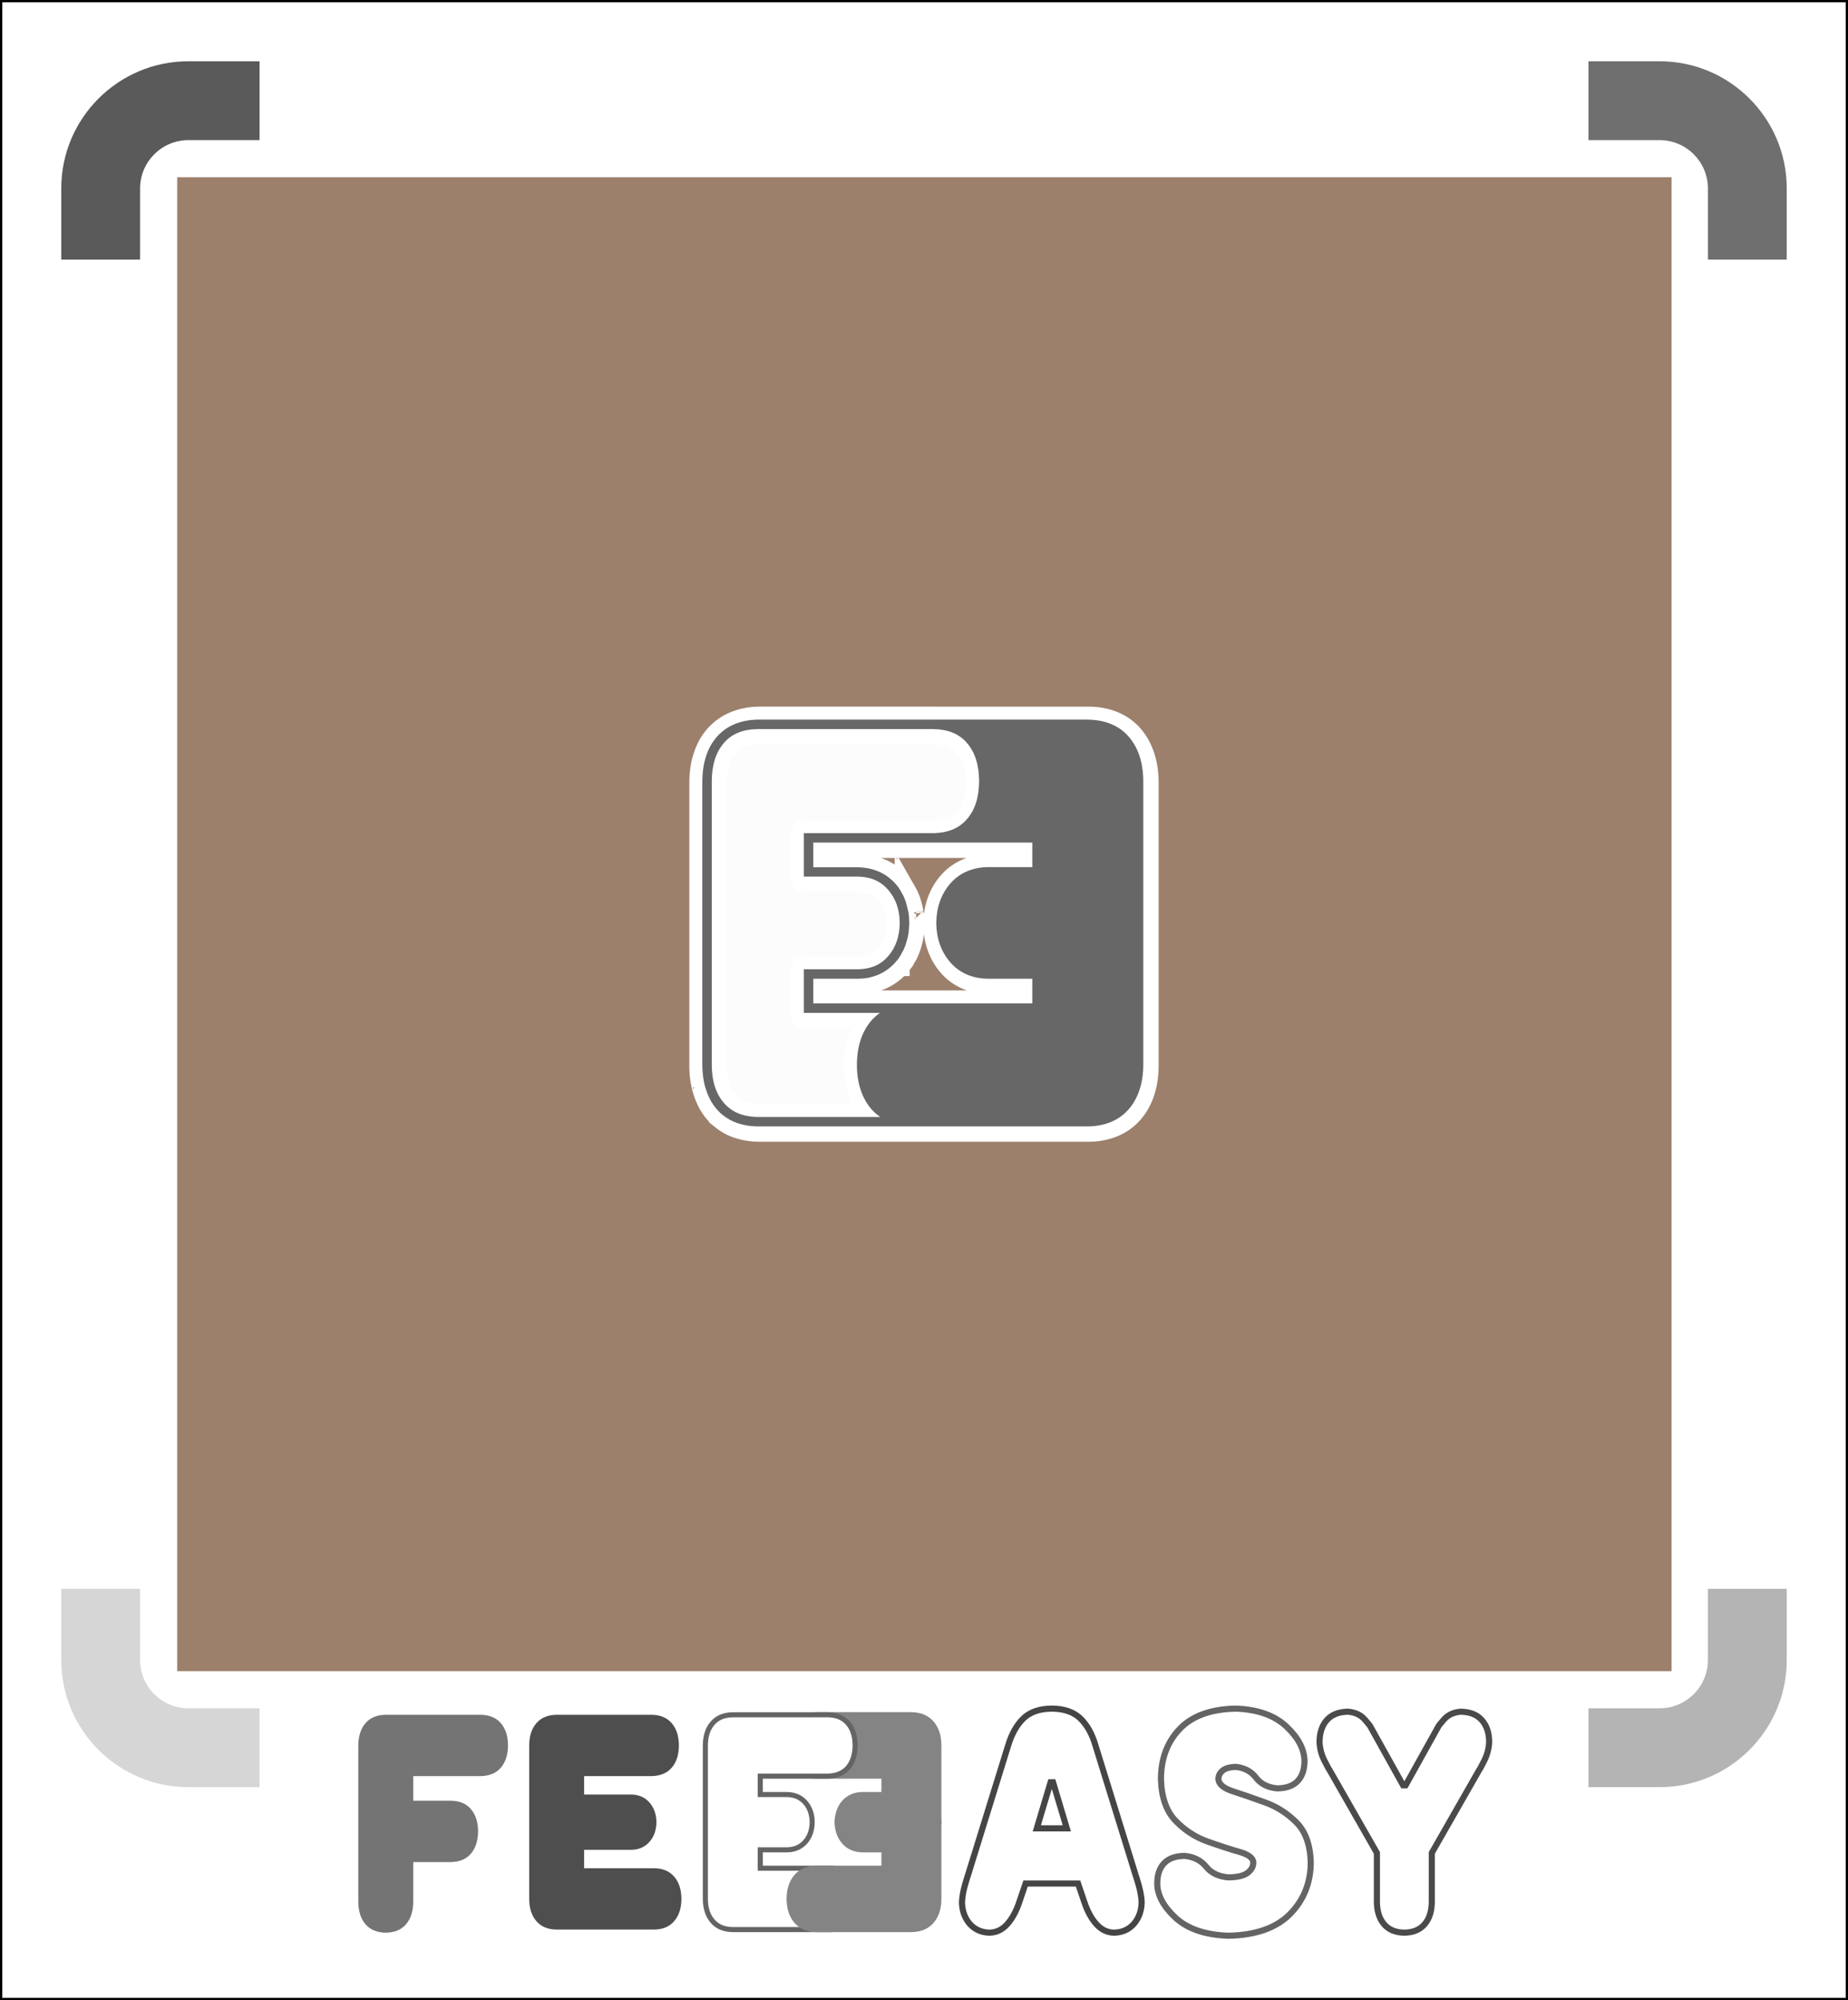 <?xml version="1.0" encoding="UTF-8" standalone="no"?>
<svg
   xmlns:dc="http://purl.org/dc/elements/1.1/"
   xmlns:cc="http://creativecommons.org/ns#"
   xmlns:rdf="http://www.w3.org/1999/02/22-rdf-syntax-ns#"
   xmlns:svg="http://www.w3.org/2000/svg"
   xmlns="http://www.w3.org/2000/svg"
   xmlns:xlink="http://www.w3.org/1999/xlink"
   xmlns:sodipodi="http://sodipodi.sourceforge.net/DTD/sodipodi-0.dtd"
   xmlns:inkscape="http://www.inkscape.org/namespaces/inkscape"
   class="pyqrcode"
   width="603.405"
   height="652.938"
   id="svg2"
   version="1.1"
   inkscape:version="0.48.4 r9939"
   sodipodi:docname="qrbase.svg">
  <defs
     id="defs1986">
    <inkscape:perspective
       sodipodi:type="inkscape:persp3d"
       inkscape:vp_x="-163.94854 : 99.19626 : 1"
       inkscape:vp_y="0 : 1000 : 0"
       inkscape:vp_z="3381.9753 : -676.23239 : 1"
       inkscape:persp3d-origin="301.70258 : 217.646 : 1"
       id="perspective7011" />
    <filter
       inkscape:collect="always"
       id="filter5821"
       color-interpolation-filters="sRGB">
      <feGaussianBlur
         inkscape:collect="always"
         stdDeviation="0.458"
         id="feGaussianBlur5823" />
    </filter>
  </defs>
  <sodipodi:namedview
     pagecolor="#ffffff"
     bordercolor="#666666"
     borderopacity="1"
     objecttolerance="10"
     gridtolerance="10"
     guidetolerance="10"
     inkscape:pageopacity="0"
     inkscape:pageshadow="2"
     inkscape:window-width="1440"
     inkscape:window-height="837"
     id="namedview1984"
     showgrid="false"
     fit-margin-top="20"
     fit-margin-left="20"
     fit-margin-bottom="20"
     fit-margin-right="20"
     inkscape:zoom="0.66221111"
     inkscape:cx="245.083"
     inkscape:cy="372.93012"
     inkscape:window-x="-8"
     inkscape:window-y="-8"
     inkscape:window-maximized="1"
     inkscape:current-layer="layer5"
     showguides="true"
     inkscape:guide-bbox="true"
     inkscape:snap-bbox="true"
     inkscape:snap-object-midpoints="true"
     inkscape:snap-smooth-nodes="true"
     inkscape:object-nodes="true"
     inkscape:snap-center="true"
     inkscape:snap-bbox-midpoints="true"
     inkscape:bbox-nodes="true"
     inkscape:snap-bbox-edge-midpoints="true"
     inkscape:bbox-paths="true"
     inkscape:object-paths="true"
     inkscape:snap-intersection-paths="true"
     inkscape:snap-midpoints="true"
     inkscape:snap-page="true"
     showborder="false"
     inkscape:showpageshadow="false">
    <sodipodi:guide
       orientation="-0.707,0.707"
       position="545.548,595.081"
       id="guide6923" />
    <sodipodi:guide
       orientation="0.707,0.707"
       position="57.851,595.087"
       id="guide6925" />
    <sodipodi:guide
       orientation="0,1"
       position="73.448,595.087"
       id="guide6927" />
    <sodipodi:guide
       orientation="1,0"
       position="57.851,583.087"
       id="guide6929" />
    <sodipodi:guide
       orientation="1,0"
       position="545.799,579.087"
       id="guide6931" />
    <sodipodi:guide
       orientation="0,1"
       position="57.851,107.384"
       id="guide6933" />
    <sodipodi:guide
       orientation="1,0"
       position="20,132.35"
       id="guide6935" />
    <sodipodi:guide
       orientation="0,1"
       position="64.268,632.938"
       id="guide6937" />
    <sodipodi:guide
       orientation="1,0"
       position="583.405,585.378"
       id="guide6939" />
    <sodipodi:guide
       orientation="0,1"
       position="61.524,69.533"
       id="guide6941" />
  </sodipodi:namedview>
  <title
     id="title4">QR code</title>
  <g
     inkscape:groupmode="layer"
     id="layer5"
     inkscape:label="code#1">
    <rect
       style="fill:#ffffff;fill-opacity:1;fill-rule:evenodd;stroke:#000000;display:inline;stroke-opacity:1;stroke-width:1.5;stroke-miterlimit:4;stroke-dasharray:none"
       id="rect6984"
       width="603.405"
       height="652.938"
       x="0"
       y="0" />
    <rect
       style="fill:#9c806c;fill-opacity:1;fill-rule:evenodd;stroke:none;display:inline"
       id="codeplace"
       width="487.948"
       height="487.703"
       x="57.851"
       y="57.851"
       inkscape:label="#rect6943" />
  </g>
  <g
     inkscape:groupmode="layer"
     id="layer1"
     inkscape:label="new"
     transform="translate(13.851,17.851)"
     style="display:inline">
    <path
       transform="matrix(1.544,0,0,1.544,206.203,202.155)"
       sodipodi:type="inkscape:offset"
       inkscape:radius="0"
       inkscape:original="M 17.71875 9.65625 C 15.89789 9.68285 14.2342 10.01495 12.78125 10.625 C 11.69341 11.07931 10.72585 11.6928 9.875 12.46875 C 9.59083 12.73 9.3184 13.01513 9.0625 13.3125 C 8.55466 13.90269 8.09942 14.53037 7.71875 15.21875 C 7.33808 15.90712 7.03578 16.65569 6.78125 17.4375 C 6.65399 17.82841 6.53342 18.24287 6.4375 18.65625 C 6.24932 19.483 6.12802 20.33694 6.0625 21.25 C 6.0289 21.70653 6.0027 22.17903 6 22.65625 L 6 82.65625 L 6 82.6875 C 6.003 83.1537 6.0305 83.61609 6.0625 84.0625 C 6.06323 84.0726 6.06175 84.08365 6.0625 84.09375 C 6.1286 84.9954 6.25148 85.83898 6.4375 86.65625 C 6.4395 86.66625 6.4355 86.6776 6.4375 86.6875 C 6.5301 87.09054 6.65892 87.49338 6.78125 87.875 C 6.82985 88.02545 6.88423 88.16543 6.9375 88.3125 C 7.0216 88.54614 7.09154 88.77503 7.1875 89 C 7.1925 89.0123 7.21345 89.01895 7.21875 89.03125 C 7.37132 89.38568 7.53637 89.76139 7.71875 90.09375 C 7.79455 90.23159 7.85663 90.36601 7.9375 90.5 C 8.25843 91.03175 8.63023 91.53031 9.03125 92 C 9.04025 92.011 9.0531 92.02035 9.0625 92.03125 C 9.30982 92.31611 9.56948 92.59234 9.84375 92.84375 C 9.85445 92.85375 9.8643 92.8652 9.875 92.875 C 10.15025 93.12502 10.44893 93.34597 10.75 93.5625 C 10.7618 93.5715 10.76945 93.58535 10.78125 93.59375 C 11.08346 93.80908 11.3918 94.00575 11.71875 94.1875 C 11.73135 94.1945 11.7374 94.21175 11.75 94.21875 C 12.75973 94.77473 13.90177 95.16998 15.125 95.40625 C 15.94729 95.56271 16.80832 95.643 17.71875 95.65625 L 17.75 95.65625 L 50.25 95.65625 C 50.3245 95.65825 50.39372 95.65525 50.46875 95.65625 L 87.5 95.65625 L 87.53125 95.65625 C 91.17297 95.60315 94.14032 94.37898 96.1875 92 C 98.21884 89.63924 99.22875 86.47399 99.25 82.65625 L 99.25 22.65625 L 99.25 22.625 C 99.2288 18.80719 98.21888 15.64192 96.1875 13.28125 C 94.14035 10.90216 91.17297 9.70926 87.53125 9.65625 L 87.5 9.65625 L 54.9375 9.65625 C 54.8954 9.65525 54.8547 9.65694 54.8125 9.65625 L 17.75 9.65625 L 17.71875 9.65625 z M 17.71875 11.65625 L 17.75 11.65625 L 54.78125 11.65625 L 54.8125 11.65625 C 58.02405 11.70985 60.32173 12.67985 61.96875 14.59375 C 63.63746 16.53312 64.51179 19.17421 64.53125 22.65625 C 64.51175 26.13844 63.63742 28.7483 61.96875 30.6875 C 60.32172 32.60153 58.02401 33.60277 54.8125 33.65625 C 54.8009 33.65644 54.79275 33.65608 54.78125 33.65625 L 28.46875 33.65625 L 27.46875 33.65625 L 27.46875 34.65625 L 27.46875 41.84375 L 27.46875 42.84375 L 28.46875 42.84375 L 38.96875 42.84375 L 39 42.84375 C 41.72866 42.91985 43.74947 43.84608 45.3125 45.65625 C 46.89354 47.48751 47.70588 49.75263 47.75 52.625 C 47.75017 52.6363 47.74985 52.64505 47.75 52.65625 C 47.7058 55.52872 46.89352 57.8251 45.3125 59.65625 C 43.7495 61.46648 41.7286 62.3614 39 62.4375 C 38.9886 62.43782 38.98005 62.43721 38.96875 62.4375 L 28.46875 62.4375 L 27.46875 62.4375 L 27.46875 63.4375 L 27.46875 70.65625 L 27.46875 71.65625 L 28.46875 71.65625 L 43.5625 71.65625 C 42.90359 72.11781 42.28681 72.65741 41.75 73.28125 C 39.71871 75.64188 38.70883 78.80714 38.6875 82.625 L 38.6875 82.65625 C 38.7088 86.47397 39.71874 89.63925 41.75 92 C 42.30224 92.64171 42.94369 93.1829 43.625 93.65625 L 17.75 93.65625 C 17.7384 93.65608 17.73025 93.65644 17.71875 93.65625 C 14.50714 93.60265 12.20944 92.60146 10.5625 90.6875 C 8.89375 88.74824 8.01937 86.13834 8 82.65625 L 8 22.65625 C 8.0194 19.17423 8.89374 16.53312 10.5625 14.59375 C 12.20944 12.67987 14.50711 11.70991 17.71875 11.65625 z M 29.46875 35.65625 L 54.78125 35.65625 C 54.79185 35.6561 54.802 35.65642 54.8125 35.65625 L 75.78125 35.65625 L 75.78125 40.84375 L 66.21875 40.84375 C 63.02837 40.92435 60.33364 42.11148 58.40625 44.34375 C 56.4968 46.55529 55.51195 49.36345 55.46875 52.625 L 55.46875 52.65625 C 55.51195 55.91774 56.49682 58.72587 58.40625 60.9375 C 60.33366 63.16964 63.02837 64.35683 66.21875 64.4375 L 75.78125 64.4375 L 75.78125 69.65625 L 50.46875 69.65625 L 50.25 69.65625 L 29.46875 69.65625 L 29.46875 64.46875 L 29.46875 64.4375 L 39 64.4375 L 39.03125 64.4375 C 39.77299 64.4188 40.50275 64.3563 41.1875 64.21875 C 41.31398 64.19305 41.43811 64.1547 41.5625 64.125 C 43.29841 63.71385 44.82619 62.89943 46.09375 61.71875 C 46.35262 61.47762 46.60735 61.24131 46.84375 60.96875 C 46.84875 60.96275 46.83875 60.9436 46.84375 60.9375 C 47.07712 60.66721 47.32635 60.41285 47.53125 60.125 C 47.53625 60.118 47.52625 60.10095 47.53125 60.09375 C 47.73503 59.80617 47.91814 59.49203 48.09375 59.1875 C 48.09875 59.1795 48.08875 59.16435 48.09375 59.15625 C 48.26839 58.85175 48.44703 58.57087 48.59375 58.25 C 48.59775 58.241 48.58975 58.22735 48.59375 58.21875 C 48.73969 57.89754 48.8818 57.55578 49 57.21875 C 49.003 57.20975 48.997 57.1967 49 57.1875 C 49.24124 56.49441 49.43719 55.78773 49.5625 55.03125 C 49.68781 54.27477 49.7392 53.47164 49.75 52.65625 L 49.75 52.625 C 49.7399 51.86526 49.7032 51.14623 49.59375 50.4375 C 49.58575 50.3856 49.5713 50.33283 49.5625 50.28125 C 49.5501 50.20675 49.5135 50.13644 49.5 50.0625 C 49.39877 49.50671 49.25854 48.9586 49.09375 48.4375 C 49.05745 48.32567 49.0392 48.20392 49 48.09375 C 48.88254 47.7563 48.73894 47.41539 48.59375 47.09375 C 48.58975 47.08475 48.59775 47.071 48.59375 47.0625 C 48.44777 46.7412 48.26765 46.4612 48.09375 46.15625 C 48.08975 46.14825 48.09775 46.1326 48.09375 46.125 C 47.91885 45.82005 47.73432 45.50677 47.53125 45.21875 C 47.52625 45.21175 47.53625 45.194 47.53125 45.1875 C 47.327 44.89925 47.07647 44.64571 46.84375 44.375 C 46.83875 44.369 46.84875 44.34945 46.84375 44.34375 C 46.60784 44.07054 46.35215 43.83554 46.09375 43.59375 C 44.24314 41.87005 41.82283 40.94559 39.03125 40.875 L 29.46875 40.875 L 29.46875 40.84375 L 29.46875 35.65625 z "
       xlink:href="#path3783-4"
       style="font-size:108.214px;font-style:normal;font-variant:normal;font-weight:normal;font-stretch:normal;text-indent:0;text-align:start;text-decoration:none;line-height:125%;letter-spacing:2.23px;word-spacing:0px;text-transform:none;direction:ltr;block-progression:tb;writing-mode:lr-tb;text-anchor:start;baseline-shift:baseline;color:#000000;fill:#858585;fill-opacity:1;fill-rule:nonzero;stroke:none;stroke-width:2;marker:none;visibility:visible;display:inline;overflow:visible;enable-background:accumulate;font-family:Rounds Black;-inkscape-font-specification:Rounds Black"
       id="path4275"
       inkscape:href="#path3783-4"
       d="m 17.719,9.656 c -1.821,0.027 -3.485,0.359 -4.938,0.969 -1.088,0.454 -2.055,1.068 -2.906,1.844 C 9.591,12.73 9.318,13.015 9.062,13.312 8.555,13.903 8.099,14.53 7.719,15.219 7.338,15.907 7.036,16.656 6.781,17.438 6.654,17.828 6.533,18.243 6.438,18.656 6.249,19.483 6.128,20.337 6.062,21.25 6.029,21.707 6.003,22.179 6,22.656 l 0,60 0,0.031 c 0.003,0.466 0.03,0.929 0.062,1.375 7.3e-4,0.01 -7.5e-4,0.021 0,0.031 0.066,0.902 0.189,1.745 0.375,2.562 0.002,0.01 -0.002,0.021 0,0.031 0.093,0.403 0.221,0.806 0.344,1.188 0.049,0.15 0.103,0.29 0.156,0.438 0.084,0.234 0.154,0.463 0.25,0.688 0.005,0.012 0.026,0.019 0.031,0.031 0.153,0.354 0.318,0.73 0.5,1.062 0.076,0.138 0.138,0.272 0.219,0.406 0.321,0.532 0.693,1.03 1.094,1.5 0.009,0.011 0.022,0.02 0.031,0.031 0.247,0.285 0.507,0.561 0.781,0.812 0.011,0.01 0.021,0.021 0.031,0.031 0.275,0.25 0.574,0.471 0.875,0.688 0.012,0.009 0.019,0.023 0.031,0.031 0.302,0.215 0.611,0.412 0.938,0.594 0.013,0.007 0.019,0.024 0.031,0.031 1.01,0.556 2.152,0.951 3.375,1.188 0.822,0.156 1.683,0.237 2.594,0.25 l 0.031,0 32.5,0 c 0.074,0.002 0.144,-0.001 0.219,0 l 37.031,0 0.031,0 C 91.173,95.603 94.14,94.379 96.188,92 98.219,89.639 99.229,86.474 99.25,82.656 l 0,-60 0,-0.031 c -0.021,-3.818 -1.031,-6.983 -3.062,-9.344 -2.047,-2.379 -5.015,-3.572 -8.656,-3.625 l -0.031,0 -32.562,0 c -0.042,-10e-4 -0.083,6.9e-4 -0.125,0 l -37.062,0 -0.031,0 z m 0,2 0.031,0 37.031,0 0.031,0 c 3.212,0.054 5.509,1.024 7.156,2.938 1.669,1.939 2.543,4.58 2.562,8.062 -0.019,3.482 -0.894,6.092 -2.562,8.031 -1.647,1.914 -3.945,2.915 -7.156,2.969 -0.012,1.9e-4 -0.02,-1.7e-4 -0.031,0 l -26.312,0 -1,0 0,1 0,7.188 0,1 1,0 10.5,0 0.031,0 c 2.729,0.076 4.749,1.002 6.312,2.812 1.581,1.831 2.393,4.096 2.438,6.969 1.7e-4,0.011 -1.5e-4,0.02 0,0.031 -0.044,2.872 -0.856,5.169 -2.438,7 -1.563,1.81 -3.584,2.705 -6.312,2.781 -0.011,3.2e-4 -0.02,-2.9e-4 -0.031,0 l -10.5,0 -1,0 0,1 0,7.219 0,1 1,0 15.094,0 c -0.659,0.462 -1.276,1.001 -1.812,1.625 -2.031,2.361 -3.041,5.526 -3.062,9.344 l 0,0.031 c 0.021,3.818 1.031,6.983 3.062,9.344 0.552,0.642 1.194,1.183 1.875,1.656 l -25.875,0 c -0.012,-1.7e-4 -0.02,1.9e-4 -0.031,0 C 14.507,93.603 12.209,92.601 10.562,90.688 8.894,88.748 8.019,86.138 8,82.656 l 0,-60 c 0.019,-3.482 0.894,-6.123 2.562,-8.062 1.647,-1.914 3.945,-2.884 7.156,-2.938 z m 11.75,24 25.312,0 c 0.011,-1.5e-4 0.021,1.7e-4 0.031,0 l 20.969,0 0,5.188 -9.562,0 c -3.19,0.081 -5.885,1.268 -7.812,3.5 -1.909,2.212 -2.894,5.02 -2.938,8.281 l 0,0.031 c 0.043,3.261 1.028,6.07 2.938,8.281 1.927,2.232 4.622,3.419 7.812,3.5 l 9.562,0 0,5.219 -25.312,0 -0.219,0 -20.781,0 0,-5.188 0,-0.031 9.531,0 0.031,0 c 0.742,-0.019 1.472,-0.081 2.156,-0.219 0.126,-0.026 0.251,-0.064 0.375,-0.094 1.736,-0.411 3.264,-1.226 4.531,-2.406 0.259,-0.241 0.514,-0.477 0.75,-0.75 0.005,-0.006 -0.005,-0.025 0,-0.031 0.233,-0.27 0.483,-0.525 0.688,-0.812 0.005,-0.007 -0.005,-0.024 0,-0.031 0.204,-0.288 0.387,-0.602 0.562,-0.906 0.005,-0.008 -0.005,-0.023 0,-0.031 0.175,-0.304 0.353,-0.585 0.5,-0.906 0.004,-0.009 -0.004,-0.023 0,-0.031 0.146,-0.321 0.288,-0.663 0.406,-1 0.003,-0.009 -0.003,-0.022 0,-0.031 0.241,-0.693 0.437,-1.4 0.562,-2.156 0.125,-0.756 0.177,-1.56 0.188,-2.375 l 0,-0.031 C 49.74,51.865 49.703,51.146 49.594,50.438 49.586,50.386 49.571,50.333 49.562,50.281 49.55,50.207 49.514,50.136 49.5,50.062 49.399,49.507 49.259,48.959 49.094,48.438 49.057,48.326 49.039,48.204 49,48.094 c -0.117,-0.337 -0.261,-0.678 -0.406,-1 -0.004,-0.009 0.004,-0.023 0,-0.031 -0.146,-0.321 -0.326,-0.601 -0.5,-0.906 -0.004,-0.008 0.004,-0.024 0,-0.031 -0.175,-0.305 -0.359,-0.618 -0.562,-0.906 -0.005,-0.007 0.005,-0.025 0,-0.031 -0.204,-0.288 -0.455,-0.542 -0.688,-0.812 -0.005,-0.006 0.005,-0.026 0,-0.031 -0.236,-0.273 -0.492,-0.508 -0.75,-0.75 -1.851,-1.724 -4.271,-2.648 -7.062,-2.719 l -9.562,0 0,-0.031 0,-5.188 z" />
    <path
       sodipodi:type="inkscape:offset"
       inkscape:radius="0.98933774"
       inkscape:original="M 17.71875 9.65625 C 15.89789 9.68285 14.2342 10.01495 12.78125 10.625 C 11.69341 11.07931 10.72585 11.6928 9.875 12.46875 C 9.59083 12.73 9.3184 13.01513 9.0625 13.3125 C 8.55466 13.90269 8.09942 14.53037 7.71875 15.21875 C 7.33808 15.90712 7.03578 16.65569 6.78125 17.4375 C 6.65399 17.82841 6.53342 18.24287 6.4375 18.65625 C 6.24932 19.483 6.12802 20.33694 6.0625 21.25 C 6.0289 21.70653 6.0027 22.17903 6 22.65625 L 6 82.65625 L 6 82.6875 C 6.003 83.1537 6.0305 83.61609 6.0625 84.0625 C 6.06323 84.0726 6.06175 84.08365 6.0625 84.09375 C 6.1286 84.9954 6.25148 85.83898 6.4375 86.65625 C 6.4395 86.66625 6.4355 86.6776 6.4375 86.6875 C 6.5301 87.09054 6.65892 87.49338 6.78125 87.875 C 6.82985 88.02545 6.88423 88.16543 6.9375 88.3125 C 7.0216 88.54614 7.09154 88.77503 7.1875 89 C 7.1925 89.0123 7.21345 89.01895 7.21875 89.03125 C 7.37132 89.38568 7.53637 89.76139 7.71875 90.09375 C 7.79455 90.23159 7.85663 90.36601 7.9375 90.5 C 8.25843 91.03175 8.63023 91.53031 9.03125 92 C 9.04025 92.011 9.0531 92.02035 9.0625 92.03125 C 9.30982 92.31611 9.56948 92.59234 9.84375 92.84375 C 9.85445 92.85375 9.8643 92.8652 9.875 92.875 C 10.15025 93.12502 10.44893 93.34597 10.75 93.5625 C 10.7618 93.5715 10.76945 93.58535 10.78125 93.59375 C 11.08346 93.80908 11.3918 94.00575 11.71875 94.1875 C 11.73135 94.1945 11.7374 94.21175 11.75 94.21875 C 12.75973 94.77473 13.90177 95.16998 15.125 95.40625 C 15.94729 95.56271 16.80832 95.643 17.71875 95.65625 L 17.75 95.65625 L 50.25 95.65625 C 50.3245 95.65825 50.39372 95.65525 50.46875 95.65625 L 87.5 95.65625 L 87.53125 95.65625 C 91.17297 95.60315 94.14032 94.37898 96.1875 92 C 98.21884 89.63924 99.22875 86.47399 99.25 82.65625 L 99.25 22.65625 L 99.25 22.625 C 99.2288 18.80719 98.21888 15.64192 96.1875 13.28125 C 94.14035 10.90216 91.17297 9.70926 87.53125 9.65625 L 87.5 9.65625 L 54.9375 9.65625 C 54.8954 9.65525 54.8547 9.65694 54.8125 9.65625 L 17.75 9.65625 L 17.71875 9.65625 z M 17.71875 11.65625 L 17.75 11.65625 L 54.78125 11.65625 L 54.8125 11.65625 C 58.02405 11.70985 60.32173 12.67985 61.96875 14.59375 C 63.63746 16.53312 64.51179 19.17421 64.53125 22.65625 C 64.51175 26.13844 63.63742 28.7483 61.96875 30.6875 C 60.32172 32.60153 58.02401 33.60277 54.8125 33.65625 C 54.8009 33.65644 54.79275 33.65608 54.78125 33.65625 L 28.46875 33.65625 L 27.46875 33.65625 L 27.46875 34.65625 L 27.46875 41.84375 L 27.46875 42.84375 L 28.46875 42.84375 L 38.96875 42.84375 L 39 42.84375 C 41.72866 42.91985 43.74947 43.84608 45.3125 45.65625 C 46.89354 47.48751 47.70588 49.75263 47.75 52.625 C 47.75017 52.6363 47.74985 52.64505 47.75 52.65625 C 47.7058 55.52872 46.89352 57.8251 45.3125 59.65625 C 43.7495 61.46648 41.7286 62.3614 39 62.4375 C 38.9886 62.43782 38.98005 62.43721 38.96875 62.4375 L 28.46875 62.4375 L 27.46875 62.4375 L 27.46875 63.4375 L 27.46875 70.65625 L 27.46875 71.65625 L 28.46875 71.65625 L 43.5625 71.65625 C 42.90359 72.11781 42.28681 72.65741 41.75 73.28125 C 39.71871 75.64188 38.70883 78.80714 38.6875 82.625 L 38.6875 82.65625 C 38.7088 86.47397 39.71874 89.63925 41.75 92 C 42.30224 92.64171 42.94369 93.1829 43.625 93.65625 L 17.75 93.65625 C 17.7384 93.65608 17.73025 93.65644 17.71875 93.65625 C 14.50714 93.60265 12.20944 92.60146 10.5625 90.6875 C 8.89375 88.74824 8.01937 86.13834 8 82.65625 L 8 22.65625 C 8.0194 19.17423 8.89374 16.53312 10.5625 14.59375 C 12.20944 12.67987 14.50711 11.70991 17.71875 11.65625 z M 29.46875 35.65625 L 54.78125 35.65625 C 54.79185 35.6561 54.802 35.65642 54.8125 35.65625 L 75.78125 35.65625 L 75.78125 40.84375 L 66.21875 40.84375 C 63.02837 40.92435 60.33364 42.11148 58.40625 44.34375 C 56.4968 46.55529 55.51195 49.36345 55.46875 52.625 L 55.46875 52.65625 C 55.51195 55.91774 56.49682 58.72587 58.40625 60.9375 C 60.33366 63.16964 63.02837 64.35683 66.21875 64.4375 L 75.78125 64.4375 L 75.78125 69.65625 L 50.46875 69.65625 L 50.25 69.65625 L 29.46875 69.65625 L 29.46875 64.46875 L 29.46875 64.4375 L 39 64.4375 L 39.03125 64.4375 C 39.77299 64.4188 40.50275 64.3563 41.1875 64.21875 C 41.31398 64.19305 41.43811 64.1547 41.5625 64.125 C 43.29841 63.71385 44.82619 62.89943 46.09375 61.71875 C 46.35262 61.47762 46.60735 61.24131 46.84375 60.96875 C 46.84875 60.96275 46.83875 60.9436 46.84375 60.9375 C 47.07712 60.66721 47.32635 60.41285 47.53125 60.125 C 47.53625 60.118 47.52625 60.10095 47.53125 60.09375 C 47.73503 59.80617 47.91814 59.49203 48.09375 59.1875 C 48.09875 59.1795 48.08875 59.16435 48.09375 59.15625 C 48.26839 58.85175 48.44703 58.57087 48.59375 58.25 C 48.59775 58.241 48.58975 58.22735 48.59375 58.21875 C 48.73969 57.89754 48.8818 57.55578 49 57.21875 C 49.003 57.20975 48.997 57.1967 49 57.1875 C 49.24124 56.49441 49.43719 55.78773 49.5625 55.03125 C 49.68781 54.27477 49.7392 53.47164 49.75 52.65625 L 49.75 52.625 C 49.7399 51.86526 49.7032 51.14623 49.59375 50.4375 C 49.58575 50.3856 49.5713 50.33283 49.5625 50.28125 C 49.5501 50.20675 49.5135 50.13644 49.5 50.0625 C 49.39877 49.50671 49.25854 48.9586 49.09375 48.4375 C 49.05745 48.32567 49.0392 48.20392 49 48.09375 C 48.88254 47.7563 48.73894 47.41539 48.59375 47.09375 C 48.58975 47.08475 48.59775 47.071 48.59375 47.0625 C 48.44777 46.7412 48.26765 46.4612 48.09375 46.15625 C 48.08975 46.14825 48.09775 46.1326 48.09375 46.125 C 47.91885 45.82005 47.73432 45.50677 47.53125 45.21875 C 47.52625 45.21175 47.53625 45.194 47.53125 45.1875 C 47.327 44.89925 47.07647 44.64571 46.84375 44.375 C 46.83875 44.369 46.84875 44.34945 46.84375 44.34375 C 46.60784 44.07054 46.35215 43.83554 46.09375 43.59375 C 44.24314 41.87005 41.82283 40.94559 39.03125 40.875 L 29.46875 40.875 L 29.46875 40.84375 L 29.46875 35.65625 z "
       style="font-size:108.214px;font-style:normal;font-variant:normal;font-weight:normal;font-stretch:normal;text-indent:0;text-align:start;text-decoration:none;line-height:125%;letter-spacing:2.23px;word-spacing:0px;text-transform:none;direction:ltr;block-progression:tb;writing-mode:lr-tb;text-anchor:start;baseline-shift:baseline;color:#000000;fill:#ffffff;fill-opacity:1;fill-rule:nonzero;stroke:#ffffff;stroke-width:4;stroke-miterlimit:4;stroke-opacity:1;stroke-dasharray:none;marker:none;visibility:visible;display:inline;overflow:visible;filter:url(#filter5821);enable-background:accumulate;font-family:Rounds Black;-inkscape-font-specification:Rounds Black"
       id="path4277"
       d="m 17.719,8.656 c -1.932,0.028 -3.729,0.398 -5.312,1.062 -1.188,0.496 -2.253,1.179 -3.188,2.031 -0.316,0.291 -0.628,0.583 -0.906,0.906 -0.543,0.631 -1.05,1.336 -1.469,2.094 -0.42,0.76 -0.732,1.551 -1,2.375 -0.134,0.412 -0.271,0.863 -0.375,1.312 -0.2,0.881 -0.338,1.794 -0.406,2.75 C 5.028,21.656 5.003,22.147 5,22.656 l 0,60 0,0.031 c 0.003,0.501 0.03,0.983 0.062,1.438 -0.01,-0.138 -0.012,-0.128 0,0.031 0.069,0.935 0.212,1.828 0.406,2.688 -0.076,-0.38 -0.082,-0.373 0,0.031 a 0.989,0.989 0 0 0 0,0.031 c 0.105,0.458 0.253,0.899 0.375,1.281 0.06,0.185 0.108,0.335 0.156,0.469 0.074,0.204 0.158,0.431 0.281,0.719 0.02,0.049 0.011,0.024 0.031,0.062 0.155,0.359 0.319,0.738 0.531,1.125 0.055,0.1 0.134,0.245 0.25,0.438 0.347,0.574 0.737,1.131 1.156,1.625 0.009,0.011 0.022,0.02 0.031,0.031 0.008,0.008 0.081,0.089 0.031,0.031 0.255,0.294 0.546,0.568 0.844,0.844 l 0,0.031 c 0.006,0.005 0.026,-0.005 0.031,0 6.397e-4,0.001 -0.011,-0.008 0.031,0.031 0.313,0.284 0.639,0.535 0.938,0.75 0.011,0.008 0.02,0.023 0.031,0.031 0.008,0.009 -0.102,-0.063 0.031,0.031 0.318,0.226 0.653,0.43 1,0.625 0.013,0.007 0.019,0.024 0.031,0.031 0.021,0.013 0.007,0.018 0.031,0.031 1.112,0.612 2.344,1.028 3.656,1.281 0.886,0.169 1.822,0.267 2.781,0.281 l 0.031,0 32.469,0 0.031,0 c 0.093,0.002 0.183,-4.73e-4 0.219,0 l 37.031,0 0.031,0 c 3.856,-0.056 7.16,-1.39 9.406,-4 2.211,-2.569 3.29,-6.011 3.312,-10 l 0,-60 0,-0.031 c -0.022,-3.989 -1.102,-7.431 -3.312,-10 -2.249,-2.613 -5.556,-3.913 -9.406,-3.969 l -0.031,0 -32.531,0 c -0.021,-4.97e-4 -0.015,10e-5 -0.031,0 -0.048,-3.001e-4 -0.09,6.62e-5 -0.094,0 a 0.989,0.989 0 0 0 -0.031,0 l -37.062,0 -0.031,0 z m 0,4 0.031,0 37.031,0 c 0.012,2.01e-4 0.019,-2.26e-4 0.031,0 3,0.057 4.954,0.906 6.406,2.594 1.491,1.732 2.294,4.087 2.312,7.406 -0.019,3.319 -0.819,5.639 -2.312,7.375 -1.462,1.699 -3.424,2.575 -6.438,2.625 l -26.312,0 -1,0 a 0.989,0.989 0 0 0 -1,1 l 0,1 0,7.188 0,1 a 0.989,0.989 0 0 0 1,1 l 1,0 10.5,0 0.031,0 c 2.499,0.077 4.173,0.859 5.562,2.469 1.427,1.653 2.146,3.619 2.188,6.312 -2.26e-4,-0.015 -4.95e-4,-0.006 0,0.031 -0.041,2.694 -0.764,4.695 -2.188,6.344 -1.393,1.613 -3.068,2.367 -5.594,2.438 l -0.031,0 -10.469,0 -1,0 a 0.989,0.989 0 0 0 -1,1 l 0,1 0,7.219 0,1 a 0.989,0.989 0 0 0 1,1 l 1,0 12.5,0 c -2.192,2.565 -3.259,5.997 -3.281,9.969 l 0,0.031 c 0.022,3.989 1.102,7.431 3.312,10 l -23.25,0 c -3.014,-0.05 -4.976,-0.927 -6.438,-2.625 C 9.819,88.295 9.018,85.975 9,82.656 l 0,-60 c 0.018,-3.319 0.822,-5.674 2.312,-7.406 1.452,-1.688 3.406,-2.537 6.406,-2.594 z m 12.75,24 24.312,0 c -0.009,1.29e-4 0.026,-4.3e-5 0.031,0 0.005,4.3e-5 0.011,3.31e-4 0.031,0 l 19.938,0 0,3.188 -8.562,0 a 0.989,0.989 0 0 0 -0.031,0 c -3.422,0.086 -6.419,1.398 -8.531,3.844 -2.07,2.398 -3.142,5.484 -3.188,8.938 l 0,0.031 c 0.046,3.453 1.117,6.54 3.188,8.938 2.112,2.446 5.11,3.757 8.531,3.844 a 0.989,0.989 0 0 0 0.031,0 l 8.562,0 0,3.219 -24.312,0 -0.219,0 -19.781,0 0,-3.219 8.531,0 0.031,0 a 0.989,0.989 0 0 0 0.031,0 c 0.781,-0.02 1.551,-0.097 2.312,-0.25 0.191,-0.039 0.324,-0.074 0.406,-0.094 1.894,-0.449 3.608,-1.36 5,-2.656 0.258,-0.24 0.531,-0.488 0.812,-0.812 a 0.989,0.989 0 0 0 0,-0.031 c 3.6e-5,-4.3e-5 -0.001,-0.028 0,-0.031 0.205,-0.235 0.49,-0.51 0.75,-0.875 4.2e-5,-5.8e-5 -0.004,-0.025 0,-0.031 0.033,-0.046 0.063,-0.079 0.094,-0.125 0.004,-0.007 -2.7e-5,-0.031 0,-0.031 3e-5,-7.7e-5 -0.002,-0.026 0,-0.031 0.178,-0.267 0.359,-0.505 0.5,-0.75 0.004,-0.007 -0.004,-0.024 0,-0.031 0.018,-0.037 0.094,-0.156 0.094,-0.156 3.3e-5,-9e-5 -0.002,-0.026 0,-0.031 -3.9e-5,1.07e-4 -0.002,-0.024 0,-0.031 0.141,-0.239 0.32,-0.487 0.469,-0.812 0.009,-0.021 -0.008,-0.012 0,-0.031 0.155,-0.342 0.306,-0.72 0.438,-1.094 0.007,-0.022 -0.006,-0.011 0,-0.031 0.255,-0.733 0.458,-1.49 0.594,-2.312 0.137,-0.825 0.208,-1.683 0.219,-2.531 l 0,-0.031 c -0.01,-0.783 -0.068,-1.568 -0.188,-2.344 -0.02,-0.129 -0.034,-0.171 -0.031,-0.156 -0.048,-0.286 -0.086,-0.378 -0.062,-0.25 -0.11,-0.601 -0.261,-1.193 -0.438,-1.75 -0.001,-0.004 -0.026,-0.142 -0.094,-0.344 -0.003,-0.009 0.003,-0.022 0,-0.031 -0.13,-0.369 -0.289,-0.733 -0.438,-1.062 -0.009,-0.021 0.01,-0.009 0,-0.031 -0.183,-0.403 -0.374,-0.724 -0.531,-1 A 0.989,0.989 0 0 0 48.938,45.625 c -0.146,-0.254 -0.319,-0.508 -0.5,-0.781 2.03e-4,5.16e-4 -0.094,-0.188 -0.094,-0.188 -0.003,-0.007 0.002,-0.027 0,-0.031 -0.01,-0.014 -0.021,-0.017 -0.031,-0.031 -0.196,-0.271 -0.392,-0.468 -0.562,-0.656 -9.6e-5,-2.16e-4 -0.025,-0.066 -0.062,-0.125 -0.035,-0.055 -0.082,-0.076 -0.094,-0.094 -0.002,-0.004 2.8e-5,-0.031 0,-0.031 -0.284,-0.328 -0.558,-0.575 -0.812,-0.812 -2.036,-1.897 -4.723,-2.924 -7.719,-3 a 0.989,0.989 0 0 0 -0.031,0 l -8.562,0 0,-3.219 z"
       transform="matrix(1.544,0,0,1.544,206.593,202.544)" />
    <path
       style="font-size:108.214px;font-style:normal;font-variant:normal;font-weight:normal;font-stretch:normal;text-indent:0;text-align:start;text-decoration:none;line-height:125%;letter-spacing:2.23px;word-spacing:0px;text-transform:none;direction:ltr;block-progression:tb;writing-mode:lr-tb;text-anchor:start;baseline-shift:baseline;color:#000000;fill:#ffffff;fill-opacity:0.974;fill-rule:nonzero;stroke:none;stroke-width:2;marker:none;visibility:visible;display:inline;overflow:visible;enable-background:accumulate;font-family:Rounds Black;-inkscape-font-specification:Rounds Black"
       d="m 341.36,349.857 c 2.812,-0.041 5.38,-0.554 7.624,-1.496 1.68,-0.702 3.174,-1.649 4.488,-2.847 0.439,-0.403 0.859,-0.844 1.255,-1.303 0.784,-0.911 1.487,-1.881 2.075,-2.943 0.588,-1.063 1.055,-2.219 1.448,-3.426 0.197,-0.604 0.383,-1.244 0.531,-1.882 0.291,-1.277 0.478,-2.595 0.579,-4.005 0.052,-0.705 0.092,-1.435 0.097,-2.171 l 0,-92.646 0,-0.048 c -0.005,-0.72 -0.047,-1.434 -0.097,-2.123 -8.7e-4,-0.015 8.7e-4,-0.033 0,-0.048 -0.102,-1.392 -0.292,-2.695 -0.579,-3.957 -0.003,-0.015 0.003,-0.033 0,-0.048 -0.143,-0.622 -0.342,-1.244 -0.531,-1.834 -0.075,-0.232 -0.159,-0.448 -0.241,-0.676 -0.13,-0.361 -0.238,-0.714 -0.386,-1.062 -0.007,-0.019 -0.04,-0.029 -0.048,-0.048 -0.236,-0.547 -0.49,-1.127 -0.772,-1.641 -0.117,-0.213 -0.213,-0.42 -0.338,-0.627 -0.496,-0.821 -1.07,-1.591 -1.689,-2.316 -0.014,-0.017 -0.034,-0.031 -0.048,-0.048 -0.382,-0.44 -0.783,-0.866 -1.206,-1.255 -0.017,-0.015 -0.032,-0.033 -0.048,-0.048 -0.425,-0.386 -0.886,-0.727 -1.351,-1.062 -0.018,-0.012 -0.03,-0.035 -0.048,-0.048 -0.467,-0.333 -0.943,-0.636 -1.448,-0.917 -0.019,-0.011 -0.029,-0.037 -0.048,-0.048 -1.559,-0.859 -3.323,-1.469 -5.211,-1.834 -1.27,-0.242 -2.599,-0.366 -4.005,-0.386 l -0.048,0 -50.183,0 c -0.115,-0.003 -0.222,0.002 -0.338,0 l -57.18,0 -0.048,0 c -5.623,0.082 -10.205,1.972 -13.366,5.646 -3.137,3.645 -4.696,8.533 -4.729,14.428 l 0,92.646 0,0.048 c 0.033,5.895 1.592,10.783 4.729,14.428 3.161,3.674 7.743,5.516 13.366,5.597 l 0.048,0 50.28,0 c -0.829,-0.02 -1.629,-0.094 -2.413,-0.193 -0.733,-0.093 -1.433,-0.224 -2.123,-0.386 0.697,0.162 1.384,0.295 2.123,0.386 0.778,0.096 1.591,0.175 2.413,0.193 0.065,8.7e-4 0.128,-8.8e-4 0.193,0 l 57.228,0 0.048,0 z m 0,-3.088 -0.048,0 -57.18,0 -0.048,0 c -4.959,-0.083 -8.507,-1.581 -11.05,-4.536 -2.577,-2.995 -3.927,-7.073 -3.957,-12.449 0.03,-5.377 1.38,-9.407 3.957,-12.401 2.543,-2.955 6.091,-4.501 11.05,-4.584 0.018,-2.8e-4 0.03,2.7e-4 0.048,0 l 40.629,0 1.544,0 0,-1.544 0,-11.098 0,-1.544 -1.544,0 -16.213,0 -0.048,0 c -4.213,-0.117 -7.334,-1.548 -9.747,-4.343 -2.441,-2.828 -3.696,-6.325 -3.764,-10.76 -2.5e-4,-0.017 2.4e-4,-0.031 0,-0.048 0.068,-4.435 1.323,-7.981 3.764,-10.809 2.413,-2.795 5.534,-4.177 9.747,-4.295 0.018,-4.9e-4 0.031,4.6e-4 0.048,0 l 16.213,0 1.544,0 0,-1.544 0,-11.146 0,-1.544 -1.544,0 -23.306,0 c 1.017,-0.713 1.97,-1.546 2.799,-2.509 3.137,-3.645 4.696,-8.533 4.729,-14.428 l 0,-0.048 c -0.033,-5.895 -1.592,-10.782 -4.729,-14.428 -0.853,-0.991 -1.843,-1.827 -2.895,-2.557 l 39.954,0 c 0.018,2.5e-4 0.03,-2.9e-4 0.048,0 4.959,0.083 8.507,1.629 11.05,4.584 2.577,2.994 3.927,7.024 3.957,12.401 l 0,92.646 c -0.03,5.377 -1.38,9.455 -3.957,12.449 -2.543,2.955 -6.091,4.453 -11.05,4.536 z m -18.143,-37.058 -39.085,0 c -0.016,2.4e-4 -0.032,-2.6e-4 -0.048,0 l -32.378,0 0,-8.01 14.765,0 c 4.926,-0.124 9.087,-1.958 12.063,-5.404 2.948,-3.415 4.469,-7.751 4.536,-12.787 l 0,-0.048 c -0.067,-5.036 -1.587,-9.372 -4.536,-12.787 -2.976,-3.447 -7.137,-5.28 -12.063,-5.404 l -14.765,0 0,-8.058 39.085,0 0.338,0 32.088,0 0,8.01 0,0.048 -14.717,0 -0.048,0 c -1.145,0.029 -2.272,0.125 -3.329,0.338 -0.195,0.04 -0.387,0.099 -0.579,0.145 -2.68,0.635 -5.039,1.892 -6.997,3.716 -0.4,0.372 -0.793,0.737 -1.158,1.158 -0.007,0.009 0.007,0.039 0,0.048 -0.36,0.417 -0.745,0.81 -1.062,1.255 -0.007,0.011 0.007,0.037 0,0.048 -0.315,0.444 -0.597,0.929 -0.869,1.399 -0.007,0.012 0.007,0.036 0,0.048 -0.27,0.47 -0.545,0.904 -0.772,1.399 -0.006,0.014 0.006,0.035 0,0.048 -0.225,0.496 -0.445,1.024 -0.627,1.544 -0.004,0.014 0.005,0.034 0,0.048 -0.372,1.07 -0.675,2.161 -0.869,3.329 -0.193,1.168 -0.273,2.408 -0.29,3.667 l 0,0.048 c 0.015,1.173 0.072,2.283 0.241,3.378 0.012,0.08 0.035,0.162 0.048,0.241 0.019,0.115 0.076,0.224 0.097,0.338 0.156,0.858 0.373,1.705 0.627,2.509 0.056,0.173 0.084,0.361 0.145,0.531 0.181,0.521 0.403,1.047 0.627,1.544 0.006,0.014 -0.006,0.035 0,0.048 0.225,0.496 0.504,0.928 0.772,1.399 0.006,0.012 -0.006,0.036 0,0.048 0.27,0.471 0.555,0.955 0.869,1.399 0.007,0.011 -0.007,0.038 0,0.048 0.315,0.445 0.702,0.837 1.062,1.255 0.007,0.009 -0.007,0.039 0,0.048 0.364,0.422 0.759,0.785 1.158,1.158 2.858,2.662 6.595,4.089 10.905,4.198 l 14.765,0 0,0.048 0,8.01 z"
       id="path3783-1"
       inkscape:connector-curvature="0" />
    <path
       style="font-size:108.214px;font-style:normal;font-variant:normal;font-weight:normal;font-stretch:normal;text-indent:0;text-align:start;text-decoration:none;line-height:125%;letter-spacing:2.23px;word-spacing:0px;text-transform:none;direction:ltr;block-progression:tb;writing-mode:lr-tb;text-anchor:start;baseline-shift:baseline;color:#000000;fill:#646464;fill-opacity:0.974;fill-rule:nonzero;stroke:none;stroke-width:2;marker:none;visibility:visible;display:inline;overflow:visible;enable-background:accumulate;font-family:Rounds Black;-inkscape-font-specification:Rounds Black"
       d="m 233.563,217.065 c -2.812,0.041 -5.38,0.554 -7.624,1.496 -1.68,0.702 -3.174,1.649 -4.488,2.847 -0.439,0.403 -0.859,0.844 -1.255,1.303 -0.784,0.911 -1.487,1.881 -2.075,2.943 -0.588,1.063 -1.055,2.219 -1.448,3.426 -0.197,0.604 -0.383,1.244 -0.531,1.882 -0.291,1.277 -0.478,2.595 -0.579,4.005 -0.052,0.705 -0.092,1.435 -0.097,2.171 l 0,92.646 0,0.048 c 0.005,0.72 0.047,1.434 0.097,2.123 8.7e-4,0.015 -8.7e-4,0.033 0,0.048 0.102,1.392 0.292,2.695 0.579,3.957 0.003,0.015 -0.003,0.033 0,0.048 0.143,0.622 0.342,1.244 0.531,1.834 0.075,0.232 0.159,0.448 0.241,0.676 0.13,0.361 0.238,0.714 0.386,1.062 0.007,0.019 0.04,0.029 0.048,0.048 0.236,0.547 0.49,1.127 0.772,1.641 0.117,0.213 0.213,0.42 0.338,0.627 0.496,0.821 1.07,1.591 1.689,2.316 0.014,0.017 0.034,0.031 0.048,0.048 0.382,0.44 0.783,0.866 1.206,1.255 0.017,0.015 0.032,0.033 0.048,0.048 0.425,0.386 0.886,0.727 1.351,1.062 0.018,0.014 0.03,0.035 0.048,0.048 0.467,0.333 0.943,0.636 1.448,0.917 0.019,0.011 0.029,0.037 0.048,0.048 1.559,0.858 3.323,1.469 5.211,1.834 1.27,0.242 2.599,0.366 4.005,0.386 l 0.048,0 50.183,0 c 0.115,0.003 0.222,-0.002 0.338,0 l 57.18,0 0.048,0 c 5.623,-0.082 10.205,-1.972 13.366,-5.646 3.137,-3.645 4.696,-8.533 4.729,-14.428 l 0,-92.646 0,-0.048 c -0.033,-5.895 -1.592,-10.783 -4.729,-14.428 -3.161,-3.674 -7.743,-5.516 -13.366,-5.597 l -0.048,0 -50.28,0 c 0.829,0.02 1.629,0.094 2.413,0.193 0.733,0.093 1.433,0.224 2.123,0.386 -0.697,-0.162 -1.384,-0.295 -2.123,-0.386 -0.778,-0.096 -1.591,-0.175 -2.413,-0.193 -0.065,-8.7e-4 -0.128,8.8e-4 -0.193,0 l -57.228,0 -0.048,0 z m 0,3.088 0.048,0 57.18,0 0.048,0 c 4.959,0.083 8.507,1.581 11.05,4.536 2.577,2.995 3.927,7.073 3.957,12.449 -0.03,5.377 -1.38,9.407 -3.957,12.401 -2.543,2.955 -6.091,4.501 -11.05,4.584 -0.018,3e-4 -0.03,-2.6e-4 -0.048,0 l -40.629,0 -1.544,0 0,1.544 0,11.098 0,1.544 1.544,0 16.213,0 0.048,0 c 4.213,0.117 7.334,1.548 9.747,4.343 2.441,2.828 3.696,6.325 3.764,10.76 2.5e-4,0.017 -2.5e-4,0.031 0,0.048 -0.068,4.435 -1.323,7.981 -3.764,10.809 -2.413,2.795 -5.534,4.177 -9.747,4.295 -0.018,5e-4 -0.031,-4.4e-4 -0.048,0 l -16.213,0 -1.544,0 0,1.544 0,11.146 0,1.544 1.544,0 23.306,0 c -1.017,0.713 -1.97,1.546 -2.799,2.509 -3.137,3.645 -4.696,8.533 -4.729,14.428 l 0,0.048 c 0.033,5.895 1.592,10.782 4.729,14.428 0.853,0.991 1.843,1.827 2.895,2.557 l -39.954,0 c -0.018,-2.6e-4 -0.03,3e-4 -0.048,0 -4.959,-0.083 -8.507,-1.629 -11.05,-4.584 -2.577,-2.994 -3.927,-7.024 -3.957,-12.401 l 0,-92.646 c 0.03,-5.377 1.38,-9.455 3.957,-12.449 2.543,-2.955 6.091,-4.453 11.05,-4.536 z m 18.143,37.058 39.085,0 c 0.016,-2.4e-4 0.032,2.8e-4 0.048,0 l 32.378,0 0,8.01 -14.765,0 c -4.926,0.124 -9.087,1.958 -12.063,5.404 -2.948,3.415 -4.469,7.751 -4.536,12.787 l 0,0.048 c 0.067,5.036 1.587,9.372 4.536,12.787 2.976,3.447 7.137,5.28 12.063,5.404 l 14.765,0 0,8.058 -39.085,0 -0.338,0 -32.088,0 0,-8.01 0,-0.048 14.717,0 0.048,0 c 1.145,-0.029 2.272,-0.125 3.329,-0.338 0.195,-0.04 0.387,-0.099 0.579,-0.145 2.68,-0.635 5.039,-1.892 6.997,-3.715 0.4,-0.372 0.793,-0.737 1.158,-1.158 0.007,-0.009 -0.007,-0.039 0,-0.048 0.36,-0.417 0.745,-0.81 1.062,-1.255 0.007,-0.011 -0.007,-0.037 0,-0.048 0.315,-0.444 0.597,-0.929 0.869,-1.399 0.007,-0.012 -0.007,-0.036 0,-0.048 0.27,-0.47 0.545,-0.904 0.772,-1.399 0.006,-0.014 -0.006,-0.035 0,-0.048 0.225,-0.496 0.445,-1.024 0.627,-1.544 0.005,-0.014 -0.005,-0.034 0,-0.048 0.372,-1.07 0.675,-2.161 0.869,-3.329 0.193,-1.168 0.273,-2.408 0.29,-3.667 l 0,-0.048 c -0.015,-1.173 -0.072,-2.283 -0.241,-3.378 -0.012,-0.08 -0.035,-0.162 -0.048,-0.241 -0.019,-0.115 -0.076,-0.224 -0.097,-0.338 -0.156,-0.858 -0.373,-1.705 -0.627,-2.509 -0.056,-0.173 -0.084,-0.361 -0.145,-0.531 -0.181,-0.521 -0.403,-1.047 -0.627,-1.544 -0.006,-0.014 0.006,-0.035 0,-0.048 -0.225,-0.496 -0.504,-0.928 -0.772,-1.399 -0.006,-0.012 0.006,-0.036 0,-0.048 -0.27,-0.471 -0.555,-0.955 -0.869,-1.399 -0.007,-0.011 0.007,-0.038 0,-0.048 -0.315,-0.445 -0.702,-0.837 -1.062,-1.255 -0.007,-0.009 0.007,-0.039 0,-0.048 -0.364,-0.422 -0.759,-0.785 -1.158,-1.158 -2.858,-2.662 -6.595,-4.089 -10.905,-4.198 l -14.765,0 0,-0.048 0,-8.01 z"
       id="path3783"
       inkscape:connector-curvature="0" />
  </g>
  <g
     inkscape:groupmode="layer"
     id="layer4"
     inkscape:label="corners"
     transform="translate(13.851,17.851)"
     style="display:inline">
    <g
       id="g6879"
       transform="matrix(0.835,0,0,0.835,103.143,539.47)">
      <path
         id="path6881"
         d="m 47.799,26.929 c 3.437,-0.071 6.094,-1.169 7.937,-3.295 1.843,-2.161 2.799,-5.067 2.799,-8.717 0,-3.65 -0.957,-6.555 -2.799,-8.681 -1.843,-2.161 -4.5,-3.26 -7.937,-3.295 l -37.063,0 C 7.299,2.976 4.642,4.075 2.799,6.236 0.957,8.362 0.035,11.268 0,14.917 l 0,61.193 c 0.035,3.65 0.957,6.555 2.799,8.717 1.843,2.161 4.5,3.26 7.937,3.295 3.437,-0.035 6.094,-1.134 7.937,-3.295 1.843,-2.161 2.764,-5.067 2.799,-8.717 l 0,-15.591 14.634,0 c 3.437,-0.035 6.094,-1.134 7.937,-3.295 1.843,-2.161 2.764,-5.067 2.799,-8.717 -0.035,-3.65 -0.957,-6.52 -2.799,-8.681 -1.843,-2.161 -4.5,-3.26 -7.937,-3.295 l -14.634,0 0,-9.602 z"
         style="fill:#747474;fill-opacity:1;fill-rule:nonzero;stroke:none"
         inkscape:connector-curvature="0" />
      <path
         id="path6883"
         d="m 114.626,26.929 c 3.437,-0.071 6.094,-1.169 7.937,-3.295 1.843,-2.161 2.799,-5.067 2.799,-8.717 0,-3.65 -0.957,-6.555 -2.799,-8.681 -1.843,-2.161 -4.5,-3.26 -7.937,-3.295 l -37.063,0 C 74.126,2.976 71.469,4.075 69.626,6.236 67.783,8.362 66.827,11.268 66.827,14.917 l 0,59.988 c 0,3.685 0.957,6.555 2.799,8.717 1.843,2.161 4.5,3.26 7.937,3.295 l 38.055,0 c 3.437,-0.035 6.059,-1.134 7.902,-3.295 1.878,-2.161 2.799,-5.031 2.835,-8.717 -0.035,-3.65 -0.957,-6.52 -2.835,-8.681 -1.843,-2.161 -4.465,-3.26 -7.902,-3.295 l -27.319,0 0,-7.193 18.532,0 c 2.976,-0.071 5.315,-1.134 7.051,-3.154 1.772,-2.02 2.657,-4.571 2.693,-7.654 -0.035,-3.083 -0.921,-5.634 -2.693,-7.654 -1.736,-2.02 -4.075,-3.083 -7.051,-3.154 l -18.532,0 0,-7.193 z"
         style="fill:#4e4e4e;fill-opacity:1;fill-rule:nonzero;stroke:none"
         inkscape:connector-curvature="0" />
      <path
         id="path6885"
         d="m 265.323,47.339 5.386,-18 0.957,0 5.386,18 z m -4.394,21.579 20.516,0 2.445,7.193 c 1.205,3.65 2.799,6.555 4.748,8.717 1.949,2.161 4.252,3.26 6.945,3.295 3.224,-0.071 5.811,-1.276 7.76,-3.508 1.913,-2.268 2.941,-5.102 2.976,-8.504 -0.106,-2.02 -0.496,-4.252 -1.205,-6.732 -0.744,-2.48 -1.134,-3.827 -1.24,-4.039 L 288.248,14.917 C 286.937,10.382 284.953,6.874 282.331,4.358 279.709,1.843 275.988,0.567 271.205,0.531 c -4.819,0.035 -8.504,1.311 -11.126,3.827 -2.587,2.516 -4.571,6.024 -5.953,10.559 l -15.626,50.421 c -0.106,0.213 -0.496,1.559 -1.24,4.039 -0.709,2.48 -1.098,4.713 -1.205,6.732 0.035,3.402 1.063,6.236 2.976,8.504 1.949,2.232 4.535,3.437 7.76,3.508 2.693,-0.035 4.996,-1.134 6.945,-3.295 1.949,-2.161 3.543,-5.067 4.748,-8.717 z"
         style="fill:#ffffff;fill-opacity:1;fill-rule:nonzero;stroke:#454545;stroke-width:2.394;stroke-linecap:butt;stroke-linejoin:miter;stroke-miterlimit:4;stroke-opacity:1;stroke-dasharray:none"
         inkscape:connector-curvature="0" />
      <path
         id="path6887"
         d="m 349.978,60.52 c 0.071,1.559 -0.638,2.941 -2.126,4.146 -1.488,1.169 -4.004,1.807 -7.618,1.843 -3.862,-0.319 -6.768,-1.736 -8.717,-4.181 -1.984,-2.445 -4.748,-3.862 -8.362,-4.217 -3.65,0.035 -6.343,1.028 -8.114,2.941 -1.772,1.913 -2.622,4.535 -2.622,7.866 0.035,4.535 2.409,8.965 7.122,13.358 4.748,4.358 11.622,6.732 20.693,7.051 10.736,-0.213 18.78,-3.083 24.165,-8.539 5.35,-5.492 8.043,-12.224 8.043,-20.268 -0.213,-6.768 -2.091,-11.976 -5.634,-15.52 -3.579,-3.579 -7.724,-6.201 -12.437,-7.866 -4.677,-1.701 -8.823,-3.118 -12.402,-4.287 -3.579,-1.169 -5.457,-2.728 -5.634,-4.713 -0.035,-1.276 0.496,-2.374 1.559,-3.295 1.098,-0.957 2.835,-1.453 5.28,-1.524 3.366,0.354 5.988,1.772 7.866,4.217 1.843,2.445 4.606,3.827 8.22,4.181 3.65,-0.035 6.343,-0.992 8.114,-2.906 1.772,-1.913 2.622,-4.535 2.622,-7.866 -0.071,-4.535 -2.409,-9 -7.016,-13.358 -4.642,-4.394 -11.232,-6.732 -19.807,-7.051 -9.78,0.177 -17.079,2.835 -21.968,7.937 -4.89,5.138 -7.335,11.693 -7.335,19.665 0.213,7.087 2.091,12.472 5.669,16.193 3.543,3.72 7.689,6.413 12.402,8.114 4.677,1.665 8.823,3.012 12.402,4.039 3.579,0.992 5.457,2.339 5.634,4.039 z"
         style="fill:#ffffff;fill-opacity:1;fill-rule:nonzero;stroke:#646464;stroke-width:2.394;stroke-linecap:butt;stroke-linejoin:miter;stroke-miterlimit:4;stroke-opacity:1;stroke-dasharray:none"
         inkscape:connector-curvature="0" />
      <path
         id="path6889"
         d="M 408.549,30.508 395.864,7.724 c -0.035,-0.248 -0.815,-1.24 -2.374,-3.012 -1.559,-1.736 -3.685,-2.728 -6.413,-2.976 -3.65,0.035 -6.449,1.134 -8.362,3.295 -1.878,2.126 -2.835,5.031 -2.835,8.681 0.142,2.551 0.78,4.961 1.949,7.228 1.134,2.232 1.772,3.437 1.949,3.579 l 18.532,32.421 0,19.169 c 0.035,3.65 0.957,6.555 2.799,8.717 1.843,2.161 4.5,3.26 7.937,3.295 3.437,-0.035 6.059,-1.134 7.937,-3.295 1.843,-2.161 2.764,-5.067 2.799,-8.717 l 0,-19.169 18.531,-32.421 c 0.177,-0.142 0.815,-1.346 1.949,-3.579 1.134,-2.268 1.807,-4.677 1.949,-7.228 0,-3.65 -0.957,-6.555 -2.87,-8.681 -1.878,-2.161 -4.677,-3.26 -8.327,-3.295 -2.728,0.248 -4.854,1.24 -6.413,2.976 -1.559,1.772 -2.339,2.764 -2.374,3.012 L 409.541,30.508 z"
         style="fill:#ffffff;fill-opacity:1;fill-rule:nonzero;stroke:#4a4a4a;stroke-width:2.394;stroke-linecap:butt;stroke-linejoin:miter;stroke-miterlimit:4;stroke-opacity:1;stroke-dasharray:none"
         inkscape:connector-curvature="0" />
      <path
         id="path6891"
         d="m 179.22,2.906 c -3.437,0.071 -6.094,1.169 -7.937,3.331 -1.843,2.161 -2.799,5.031 -2.835,8.681 0.035,3.65 0.992,6.555 2.835,8.681 1.843,2.161 4.5,3.26 7.937,3.331 l 26.327,0 0,7.193 -8.539,0 c -2.976,0.071 -5.315,1.134 -7.087,3.154 -1.736,2.02 -2.622,4.571 -2.693,7.654 l 39.791,0 0,-30.012 c 0,-3.65 -0.957,-6.52 -2.799,-8.681 -1.843,-2.161 -4.5,-3.26 -7.937,-3.331 z"
         style="fill:#848484;fill-opacity:1;fill-rule:nonzero;stroke:#848484;stroke-width:1.984px;stroke-linecap:butt;stroke-linejoin:miter;stroke-miterlimit:4;stroke-opacity:1;stroke-dasharray:none"
         inkscape:connector-curvature="0" />
      <path
         id="path6893"
         d="m 183.543,26.929 c 3.437,-0.071 6.094,-1.169 7.937,-3.295 1.843,-2.161 2.764,-5.067 2.799,-8.717 -0.035,-3.65 -0.957,-6.555 -2.799,-8.681 -1.843,-2.161 -4.5,-3.26 -7.937,-3.295 l -37.098,0 c -3.437,0.035 -6.059,1.134 -7.902,3.295 -1.878,2.126 -2.799,5.031 -2.835,8.681 l 0,59.988 c 0.035,3.685 0.957,6.555 2.835,8.717 1.843,2.161 4.465,3.26 7.902,3.295 l 38.055,0 c 3.437,-0.035 6.094,-1.134 7.937,-3.295 1.843,-2.161 2.799,-5.031 2.799,-8.717 0,-3.65 -0.957,-6.52 -2.799,-8.681 -1.843,-2.161 -4.5,-3.26 -7.937,-3.295 l -27.319,0 0,-7.193 10.559,0 c 2.976,-0.071 5.315,-1.134 7.087,-3.154 1.736,-2.02 2.622,-4.571 2.657,-7.654 -0.035,-3.083 -0.921,-5.634 -2.657,-7.654 -1.772,-2.02 -4.11,-3.083 -7.087,-3.154 l -10.559,0 0,-7.193 z"
         style="fill:#ffffff;fill-opacity:1;fill-rule:nonzero;stroke:#646464;stroke-width:1.984px;stroke-linecap:butt;stroke-linejoin:miter;stroke-miterlimit:4;stroke-opacity:1;stroke-dasharray:none"
         inkscape:connector-curvature="0" />
      <path
         id="path6895"
         d="m 179.22,86.917 c -3.437,-0.035 -6.094,-1.169 -7.937,-3.295 -1.843,-2.161 -2.799,-5.067 -2.835,-8.717 0.035,-3.65 0.992,-6.52 2.835,-8.681 1.843,-2.126 4.5,-3.26 7.937,-3.295 l 26.327,0 0,-7.193 -8.539,0 c -2.976,-0.071 -5.315,-1.134 -7.087,-3.154 -1.736,-2.02 -2.622,-4.571 -2.693,-7.654 l 39.791,0 0,29.976 c 0,3.65 -0.957,6.555 -2.799,8.717 -1.843,2.126 -4.5,3.26 -7.937,3.295 z"
         style="fill:#848484;fill-opacity:1;fill-rule:nonzero;stroke:#848484;stroke-width:1.984px;stroke-linecap:butt;stroke-linejoin:miter;stroke-miterlimit:4;stroke-opacity:1;stroke-dasharray:none"
         inkscape:connector-curvature="0" />
    </g>
    <path
       id="rect4736-7-8-7"
       d="m 504.8,2.149 0,25.74 23.231,0 c 8.699,0 15.784,7.085 15.784,15.784 l 0,23.231 25.74,0 0,-23.231 c 0,-22.915 -18.609,-41.524 -41.524,-41.524 l -23.231,0 z"
       style="font-size:108.214px;font-style:normal;font-weight:normal;line-height:125%;letter-spacing:2.23px;word-spacing:0px;fill:#6f6f6f;fill-opacity:1;fill-rule:nonzero;stroke:none;font-family:Rounds Black;-inkscape-font-specification:Rounds Black"
       inkscape:connector-curvature="0" />
    <path
       id="rect4736-7-8-7-3"
       d="m 504.8,565.554 0,-25.74 23.231,0 c 8.699,0 15.784,-7.085 15.784,-15.784 l 0,-23.231 25.74,0 0,23.231 c 0,22.915 -18.609,41.524 -41.524,41.524 l -23.231,0 z"
       style="font-size:108.214px;font-style:normal;font-weight:normal;line-height:125%;letter-spacing:2.23px;word-spacing:0px;fill:#b4b4b4;fill-opacity:1;fill-rule:nonzero;stroke:none;font-family:Rounds Black;-inkscape-font-specification:Rounds Black"
       inkscape:connector-curvature="0" />
    <path
       id="rect4736-7-8-7-4"
       d="m 70.903,2.149 0,25.74 -23.231,0 c -8.699,0 -15.784,7.085 -15.784,15.784 l 0,23.231 -25.74,0 0,-23.231 c 0,-22.915 18.609,-41.524 41.524,-41.524 l 23.231,0 z"
       style="font-size:108.214px;font-style:normal;font-weight:normal;line-height:125%;letter-spacing:2.23px;word-spacing:0px;fill:#5a5a5a;fill-opacity:1;fill-rule:nonzero;stroke:none;font-family:Rounds Black;-inkscape-font-specification:Rounds Black"
       inkscape:connector-curvature="0" />
    <path
       id="rect4736-7-8-7-4-1"
       d="m 70.903,565.554 0,-25.74 -23.231,0 c -8.699,0 -15.784,-7.085 -15.784,-15.784 l 0,-23.231 -25.74,0 0,23.231 c 0,22.915 18.609,41.524 41.524,41.524 l 23.231,0 z"
       style="font-size:108.214px;font-style:normal;font-weight:normal;line-height:125%;letter-spacing:2.23px;word-spacing:0px;fill:#d6d6d6;fill-opacity:1;fill-rule:nonzero;stroke:none;font-family:Rounds Black;-inkscape-font-specification:Rounds Black"
       inkscape:connector-curvature="0" />
  </g>
  <g
     inkscape:groupmode="layer"
     id="layer3"
     inkscape:label="code"
     style="display:inline"
     transform="translate(13.851,17.851)" />
</svg>
